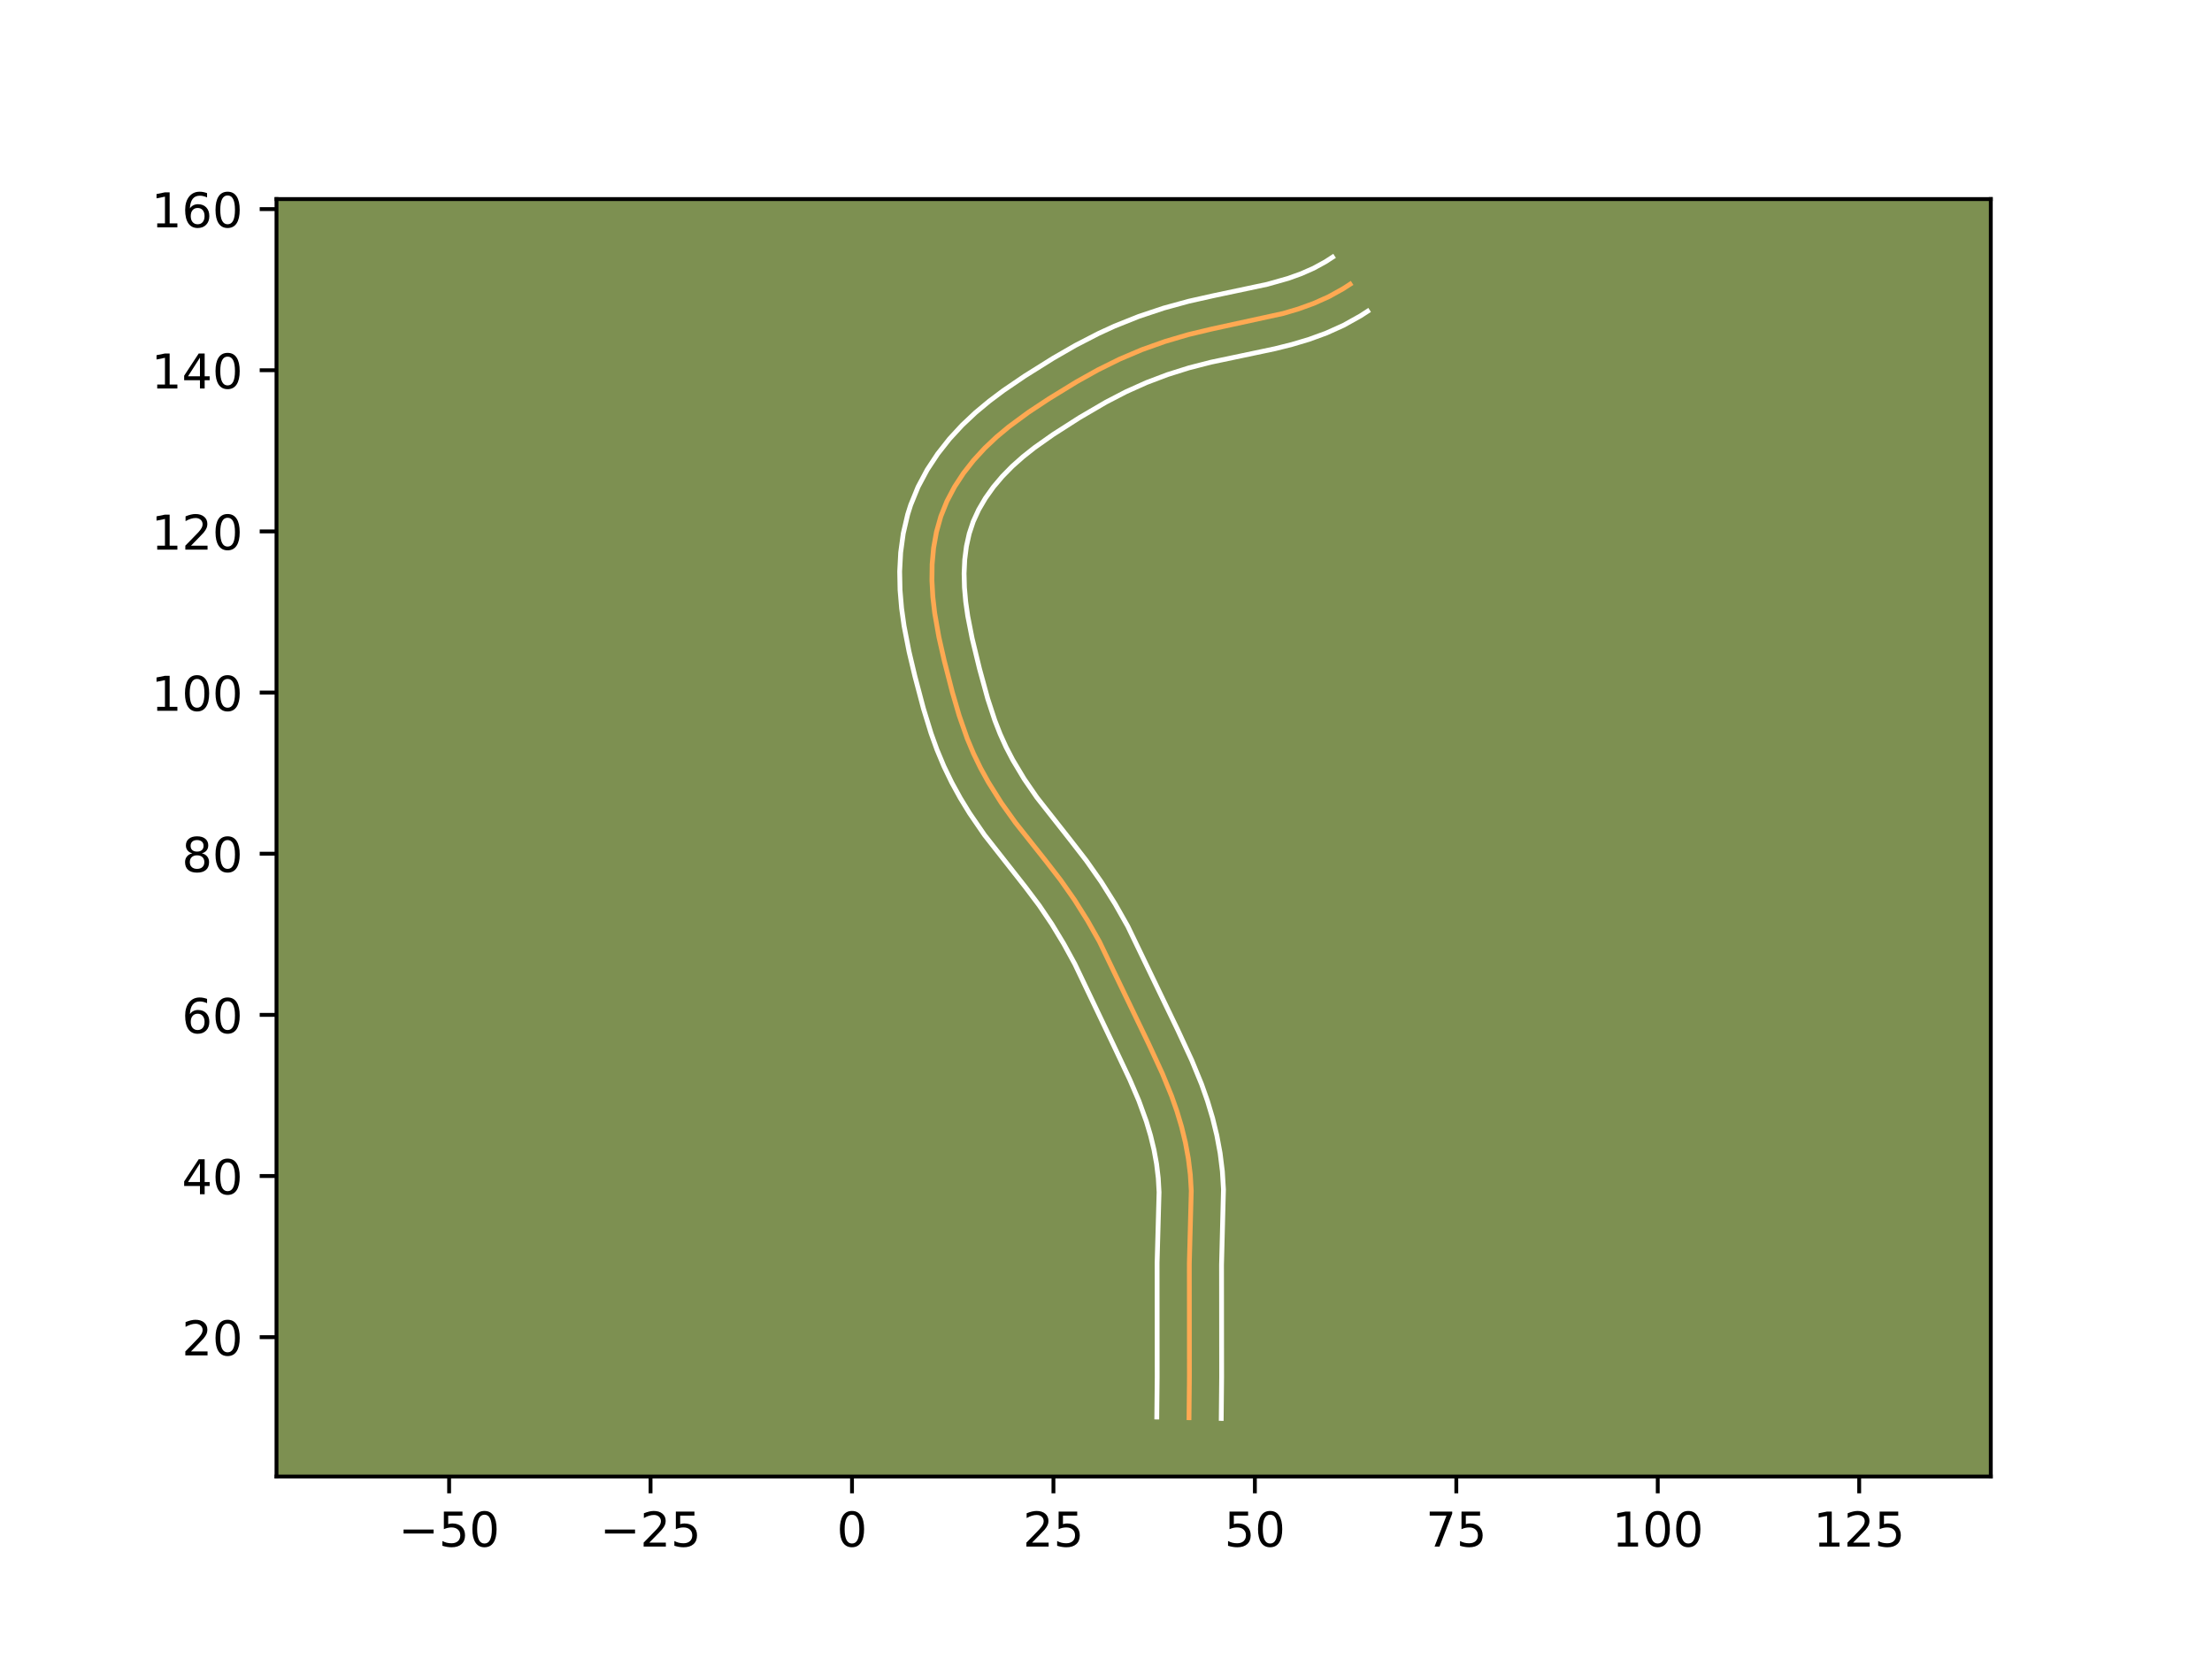 <?xml version="1.0" encoding="utf-8" standalone="no"?>
<!DOCTYPE svg PUBLIC "-//W3C//DTD SVG 1.1//EN"
  "http://www.w3.org/Graphics/SVG/1.1/DTD/svg11.dtd">
<!-- Created with matplotlib (https://matplotlib.org/) -->
<svg height="345.6pt" version="1.1" viewBox="0 0 460.8 345.6" width="460.8pt" xmlns="http://www.w3.org/2000/svg" xmlns:xlink="http://www.w3.org/1999/xlink">
 <defs>
  <style type="text/css">*{stroke-linecap:butt;stroke-linejoin:round;}</style>
 </defs>
 <g id="figure_1">
  <g id="patch_1">
   <path d="M 0 345.6 
L 460.8 345.6 
L 460.8 0 
L 0 0 
z
" style="fill:#ffffff;"/>
  </g>
  <g id="axes_1">
   <g id="patch_2">
    <path d="M 57.6 307.584 
L 414.72 307.584 
L 414.72 41.472 
L 57.6 41.472 
z
" style="fill:#7d9051;"/>
   </g>
   <g id="matplotlib.axis_1">
    <g id="xtick_1">
     <g id="line2d_1">
      <defs>
       <path d="M 0 0 
L 0 3.5 
" id="m708b0f9aad" style="stroke:#000000;stroke-width:0.8;"/>
      </defs>
      <g>
       <use style="stroke:#000000;stroke-width:0.8;" x="93.56" xlink:href="#m708b0f9aad" y="307.584"/>
      </g>
     </g>
     <g id="text_1">
      <!-- −50 -->
      <g transform="translate(83.007 322.182)scale(0.1 -0.1)">
       <defs>
        <path d="M 10.594 35.5 
L 73.188 35.5 
L 73.188 27.203 
L 10.594 27.203 
z
" id="DejaVuSans-8722"/>
        <path d="M 10.797 72.906 
L 49.516 72.906 
L 49.516 64.594 
L 19.828 64.594 
L 19.828 46.734 
Q 21.969 47.469 24.109 47.828 
Q 26.266 48.188 28.422 48.188 
Q 40.625 48.188 47.75 41.5 
Q 54.891 34.812 54.891 23.391 
Q 54.891 11.625 47.562 5.094 
Q 40.234 -1.422 26.906 -1.422 
Q 22.312 -1.422 17.547 -0.641 
Q 12.797 0.141 7.719 1.703 
L 7.719 11.625 
Q 12.109 9.234 16.797 8.062 
Q 21.484 6.891 26.703 6.891 
Q 35.156 6.891 40.078 11.328 
Q 45.016 15.766 45.016 23.391 
Q 45.016 31 40.078 35.438 
Q 35.156 39.891 26.703 39.891 
Q 22.75 39.891 18.812 39.016 
Q 14.891 38.141 10.797 36.281 
z
" id="DejaVuSans-53"/>
        <path d="M 31.781 66.406 
Q 24.172 66.406 20.328 58.906 
Q 16.5 51.422 16.5 36.375 
Q 16.5 21.391 20.328 13.891 
Q 24.172 6.391 31.781 6.391 
Q 39.453 6.391 43.281 13.891 
Q 47.125 21.391 47.125 36.375 
Q 47.125 51.422 43.281 58.906 
Q 39.453 66.406 31.781 66.406 
z
M 31.781 74.219 
Q 44.047 74.219 50.516 64.516 
Q 56.984 54.828 56.984 36.375 
Q 56.984 17.969 50.516 8.266 
Q 44.047 -1.422 31.781 -1.422 
Q 19.531 -1.422 13.062 8.266 
Q 6.594 17.969 6.594 36.375 
Q 6.594 54.828 13.062 64.516 
Q 19.531 74.219 31.781 74.219 
z
" id="DejaVuSans-48"/>
       </defs>
       <use xlink:href="#DejaVuSans-8722"/>
       <use x="83.789" xlink:href="#DejaVuSans-53"/>
       <use x="147.412" xlink:href="#DejaVuSans-48"/>
      </g>
     </g>
    </g>
    <g id="xtick_2">
     <g id="line2d_2">
      <g>
       <use style="stroke:#000000;stroke-width:0.8;" x="135.523" xlink:href="#m708b0f9aad" y="307.584"/>
      </g>
     </g>
     <g id="text_2">
      <!-- −25 -->
      <g transform="translate(124.971 322.182)scale(0.1 -0.1)">
       <defs>
        <path d="M 19.188 8.297 
L 53.609 8.297 
L 53.609 0 
L 7.328 0 
L 7.328 8.297 
Q 12.938 14.109 22.625 23.891 
Q 32.328 33.688 34.812 36.531 
Q 39.547 41.844 41.422 45.531 
Q 43.312 49.219 43.312 52.781 
Q 43.312 58.594 39.234 62.25 
Q 35.156 65.922 28.609 65.922 
Q 23.969 65.922 18.812 64.312 
Q 13.672 62.703 7.812 59.422 
L 7.812 69.391 
Q 13.766 71.781 18.938 73 
Q 24.125 74.219 28.422 74.219 
Q 39.75 74.219 46.484 68.547 
Q 53.219 62.891 53.219 53.422 
Q 53.219 48.922 51.531 44.891 
Q 49.859 40.875 45.406 35.406 
Q 44.188 33.984 37.641 27.219 
Q 31.109 20.453 19.188 8.297 
z
" id="DejaVuSans-50"/>
       </defs>
       <use xlink:href="#DejaVuSans-8722"/>
       <use x="83.789" xlink:href="#DejaVuSans-50"/>
       <use x="147.412" xlink:href="#DejaVuSans-53"/>
      </g>
     </g>
    </g>
    <g id="xtick_3">
     <g id="line2d_3">
      <g>
       <use style="stroke:#000000;stroke-width:0.8;" x="177.487" xlink:href="#m708b0f9aad" y="307.584"/>
      </g>
     </g>
     <g id="text_3">
      <!-- 0 -->
      <g transform="translate(174.305 322.182)scale(0.1 -0.1)">
       <use xlink:href="#DejaVuSans-48"/>
      </g>
     </g>
    </g>
    <g id="xtick_4">
     <g id="line2d_4">
      <g>
       <use style="stroke:#000000;stroke-width:0.8;" x="219.45" xlink:href="#m708b0f9aad" y="307.584"/>
      </g>
     </g>
     <g id="text_4">
      <!-- 25 -->
      <g transform="translate(213.088 322.182)scale(0.1 -0.1)">
       <use xlink:href="#DejaVuSans-50"/>
       <use x="63.623" xlink:href="#DejaVuSans-53"/>
      </g>
     </g>
    </g>
    <g id="xtick_5">
     <g id="line2d_5">
      <g>
       <use style="stroke:#000000;stroke-width:0.8;" x="261.414" xlink:href="#m708b0f9aad" y="307.584"/>
      </g>
     </g>
     <g id="text_5">
      <!-- 50 -->
      <g transform="translate(255.051 322.182)scale(0.1 -0.1)">
       <use xlink:href="#DejaVuSans-53"/>
       <use x="63.623" xlink:href="#DejaVuSans-48"/>
      </g>
     </g>
    </g>
    <g id="xtick_6">
     <g id="line2d_6">
      <g>
       <use style="stroke:#000000;stroke-width:0.8;" x="303.377" xlink:href="#m708b0f9aad" y="307.584"/>
      </g>
     </g>
     <g id="text_6">
      <!-- 75 -->
      <g transform="translate(297.015 322.182)scale(0.1 -0.1)">
       <defs>
        <path d="M 8.203 72.906 
L 55.078 72.906 
L 55.078 68.703 
L 28.609 0 
L 18.312 0 
L 43.219 64.594 
L 8.203 64.594 
z
" id="DejaVuSans-55"/>
       </defs>
       <use xlink:href="#DejaVuSans-55"/>
       <use x="63.623" xlink:href="#DejaVuSans-53"/>
      </g>
     </g>
    </g>
    <g id="xtick_7">
     <g id="line2d_7">
      <g>
       <use style="stroke:#000000;stroke-width:0.8;" x="345.341" xlink:href="#m708b0f9aad" y="307.584"/>
      </g>
     </g>
     <g id="text_7">
      <!-- 100 -->
      <g transform="translate(335.797 322.182)scale(0.1 -0.1)">
       <defs>
        <path d="M 12.406 8.297 
L 28.516 8.297 
L 28.516 63.922 
L 10.984 60.406 
L 10.984 69.391 
L 28.422 72.906 
L 38.281 72.906 
L 38.281 8.297 
L 54.391 8.297 
L 54.391 0 
L 12.406 0 
z
" id="DejaVuSans-49"/>
       </defs>
       <use xlink:href="#DejaVuSans-49"/>
       <use x="63.623" xlink:href="#DejaVuSans-48"/>
       <use x="127.246" xlink:href="#DejaVuSans-48"/>
      </g>
     </g>
    </g>
    <g id="xtick_8">
     <g id="line2d_8">
      <g>
       <use style="stroke:#000000;stroke-width:0.8;" x="387.304" xlink:href="#m708b0f9aad" y="307.584"/>
      </g>
     </g>
     <g id="text_8">
      <!-- 125 -->
      <g transform="translate(377.76 322.182)scale(0.1 -0.1)">
       <use xlink:href="#DejaVuSans-49"/>
       <use x="63.623" xlink:href="#DejaVuSans-50"/>
       <use x="127.246" xlink:href="#DejaVuSans-53"/>
      </g>
     </g>
    </g>
   </g>
   <g id="matplotlib.axis_2">
    <g id="ytick_1">
     <g id="line2d_9">
      <defs>
       <path d="M 0 0 
L -3.5 0 
" id="m9b13cba421" style="stroke:#000000;stroke-width:0.8;"/>
      </defs>
      <g>
       <use style="stroke:#000000;stroke-width:0.8;" x="57.6" xlink:href="#m9b13cba421" y="278.556"/>
      </g>
     </g>
     <g id="text_9">
      <!-- 20 -->
      <g transform="translate(37.875 282.355)scale(0.1 -0.1)">
       <use xlink:href="#DejaVuSans-50"/>
       <use x="63.623" xlink:href="#DejaVuSans-48"/>
      </g>
     </g>
    </g>
    <g id="ytick_2">
     <g id="line2d_10">
      <g>
       <use style="stroke:#000000;stroke-width:0.8;" x="57.6" xlink:href="#m9b13cba421" y="244.985"/>
      </g>
     </g>
     <g id="text_10">
      <!-- 40 -->
      <g transform="translate(37.875 248.784)scale(0.1 -0.1)">
       <defs>
        <path d="M 37.797 64.312 
L 12.891 25.391 
L 37.797 25.391 
z
M 35.203 72.906 
L 47.609 72.906 
L 47.609 25.391 
L 58.016 25.391 
L 58.016 17.188 
L 47.609 17.188 
L 47.609 0 
L 37.797 0 
L 37.797 17.188 
L 4.891 17.188 
L 4.891 26.703 
z
" id="DejaVuSans-52"/>
       </defs>
       <use xlink:href="#DejaVuSans-52"/>
       <use x="63.623" xlink:href="#DejaVuSans-48"/>
      </g>
     </g>
    </g>
    <g id="ytick_3">
     <g id="line2d_11">
      <g>
       <use style="stroke:#000000;stroke-width:0.8;" x="57.6" xlink:href="#m9b13cba421" y="211.414"/>
      </g>
     </g>
     <g id="text_11">
      <!-- 60 -->
      <g transform="translate(37.875 215.214)scale(0.1 -0.1)">
       <defs>
        <path d="M 33.016 40.375 
Q 26.375 40.375 22.484 35.828 
Q 18.609 31.297 18.609 23.391 
Q 18.609 15.531 22.484 10.953 
Q 26.375 6.391 33.016 6.391 
Q 39.656 6.391 43.531 10.953 
Q 47.406 15.531 47.406 23.391 
Q 47.406 31.297 43.531 35.828 
Q 39.656 40.375 33.016 40.375 
z
M 52.594 71.297 
L 52.594 62.312 
Q 48.875 64.062 45.094 64.984 
Q 41.312 65.922 37.594 65.922 
Q 27.828 65.922 22.672 59.328 
Q 17.531 52.734 16.797 39.406 
Q 19.672 43.656 24.016 45.922 
Q 28.375 48.188 33.594 48.188 
Q 44.578 48.188 50.953 41.516 
Q 57.328 34.859 57.328 23.391 
Q 57.328 12.156 50.688 5.359 
Q 44.047 -1.422 33.016 -1.422 
Q 20.359 -1.422 13.672 8.266 
Q 6.984 17.969 6.984 36.375 
Q 6.984 53.656 15.188 63.938 
Q 23.391 74.219 37.203 74.219 
Q 40.922 74.219 44.703 73.484 
Q 48.484 72.75 52.594 71.297 
z
" id="DejaVuSans-54"/>
       </defs>
       <use xlink:href="#DejaVuSans-54"/>
       <use x="63.623" xlink:href="#DejaVuSans-48"/>
      </g>
     </g>
    </g>
    <g id="ytick_4">
     <g id="line2d_12">
      <g>
       <use style="stroke:#000000;stroke-width:0.8;" x="57.6" xlink:href="#m9b13cba421" y="177.844"/>
      </g>
     </g>
     <g id="text_12">
      <!-- 80 -->
      <g transform="translate(37.875 181.643)scale(0.1 -0.1)">
       <defs>
        <path d="M 31.781 34.625 
Q 24.75 34.625 20.719 30.859 
Q 16.703 27.094 16.703 20.516 
Q 16.703 13.922 20.719 10.156 
Q 24.75 6.391 31.781 6.391 
Q 38.812 6.391 42.859 10.172 
Q 46.922 13.969 46.922 20.516 
Q 46.922 27.094 42.891 30.859 
Q 38.875 34.625 31.781 34.625 
z
M 21.922 38.812 
Q 15.578 40.375 12.031 44.719 
Q 8.5 49.078 8.5 55.328 
Q 8.5 64.062 14.719 69.141 
Q 20.953 74.219 31.781 74.219 
Q 42.672 74.219 48.875 69.141 
Q 55.078 64.062 55.078 55.328 
Q 55.078 49.078 51.531 44.719 
Q 48 40.375 41.703 38.812 
Q 48.828 37.156 52.797 32.312 
Q 56.781 27.484 56.781 20.516 
Q 56.781 9.906 50.312 4.234 
Q 43.844 -1.422 31.781 -1.422 
Q 19.734 -1.422 13.25 4.234 
Q 6.781 9.906 6.781 20.516 
Q 6.781 27.484 10.781 32.312 
Q 14.797 37.156 21.922 38.812 
z
M 18.312 54.391 
Q 18.312 48.734 21.844 45.562 
Q 25.391 42.391 31.781 42.391 
Q 38.141 42.391 41.719 45.562 
Q 45.312 48.734 45.312 54.391 
Q 45.312 60.062 41.719 63.234 
Q 38.141 66.406 31.781 66.406 
Q 25.391 66.406 21.844 63.234 
Q 18.312 60.062 18.312 54.391 
z
" id="DejaVuSans-56"/>
       </defs>
       <use xlink:href="#DejaVuSans-56"/>
       <use x="63.623" xlink:href="#DejaVuSans-48"/>
      </g>
     </g>
    </g>
    <g id="ytick_5">
     <g id="line2d_13">
      <g>
       <use style="stroke:#000000;stroke-width:0.8;" x="57.6" xlink:href="#m9b13cba421" y="144.273"/>
      </g>
     </g>
     <g id="text_13">
      <!-- 100 -->
      <g transform="translate(31.512 148.072)scale(0.1 -0.1)">
       <use xlink:href="#DejaVuSans-49"/>
       <use x="63.623" xlink:href="#DejaVuSans-48"/>
       <use x="127.246" xlink:href="#DejaVuSans-48"/>
      </g>
     </g>
    </g>
    <g id="ytick_6">
     <g id="line2d_14">
      <g>
       <use style="stroke:#000000;stroke-width:0.8;" x="57.6" xlink:href="#m9b13cba421" y="110.702"/>
      </g>
     </g>
     <g id="text_14">
      <!-- 120 -->
      <g transform="translate(31.512 114.501)scale(0.1 -0.1)">
       <use xlink:href="#DejaVuSans-49"/>
       <use x="63.623" xlink:href="#DejaVuSans-50"/>
       <use x="127.246" xlink:href="#DejaVuSans-48"/>
      </g>
     </g>
    </g>
    <g id="ytick_7">
     <g id="line2d_15">
      <g>
       <use style="stroke:#000000;stroke-width:0.8;" x="57.6" xlink:href="#m9b13cba421" y="77.131"/>
      </g>
     </g>
     <g id="text_15">
      <!-- 140 -->
      <g transform="translate(31.512 80.93)scale(0.1 -0.1)">
       <use xlink:href="#DejaVuSans-49"/>
       <use x="63.623" xlink:href="#DejaVuSans-52"/>
       <use x="127.246" xlink:href="#DejaVuSans-48"/>
      </g>
     </g>
    </g>
    <g id="ytick_8">
     <g id="line2d_16">
      <g>
       <use style="stroke:#000000;stroke-width:0.8;" x="57.6" xlink:href="#m9b13cba421" y="43.56"/>
      </g>
     </g>
     <g id="text_16">
      <!-- 160 -->
      <g transform="translate(31.512 47.359)scale(0.1 -0.1)">
       <use xlink:href="#DejaVuSans-49"/>
       <use x="63.623" xlink:href="#DejaVuSans-54"/>
       <use x="127.246" xlink:href="#DejaVuSans-48"/>
      </g>
     </g>
    </g>
   </g>
   <g id="line2d_17">
    <path clip-path="url(#p93c870728a)" d="M 247.693 295.341 
L 247.775 286.897 
L 247.757 263.273 
L 248.161 248.07 
L 247.965 244.706 
L 247.557 241.356 
L 246.945 238.029 
L 246.144 234.734 
L 245.174 231.483 
L 244.051 228.287 
L 242.127 223.597 
L 239.294 217.469 
L 229.043 196.177 
L 226.544 191.764 
L 223.848 187.47 
L 220.942 183.326 
L 217.847 179.326 
L 211.549 171.388 
L 208.597 167.254 
L 205.896 162.952 
L 204.264 159.991 
L 202.791 156.954 
L 201.486 153.845 
L 199.816 149.067 
L 198.393 144.197 
L 196.706 137.639 
L 195.586 132.699 
L 194.712 127.712 
L 194.326 124.348 
L 194.138 120.949 
L 194.181 117.537 
L 194.485 114.143 
L 195.083 110.801 
L 196.001 107.546 
L 197.265 104.411 
L 198.851 101.411 
L 200.719 98.561 
L 202.827 95.874 
L 205.134 93.363 
L 207.6 91.034 
L 210.196 88.872 
L 214.278 85.87 
L 218.512 83.07 
L 224.278 79.531 
L 228.702 77.062 
L 233.236 74.816 
L 237.899 72.839 
L 242.676 71.139 
L 247.544 69.705 
L 252.479 68.527 
L 267.307 65.299 
L 270.525 64.344 
L 273.684 63.199 
L 276.774 61.819 
L 279.782 60.154 
L 281.251 59.203 
L 281.251 59.203 
" style="fill:none;stroke:#fea952;stroke-linecap:square;"/>
   </g>
   <g id="line2d_18">
    <path clip-path="url(#p93c870728a)" d="M 240.981 295.195 
L 241.061 286.923 
L 241.046 263.053 
L 241.453 248.358 
L 241.288 245.415 
L 240.937 242.476 
L 240.399 239.524 
L 239.687 236.574 
L 238.812 233.63 
L 237.229 229.265 
L 235.336 224.854 
L 231.772 217.3 
L 223.909 200.822 
L 221.604 196.616 
L 219.141 192.548 
L 216.506 188.64 
L 213.628 184.814 
L 205.081 173.936 
L 201.981 169.413 
L 200.054 166.262 
L 198.266 163.007 
L 196.635 159.634 
L 195.198 156.198 
L 193.956 152.754 
L 192.377 147.626 
L 190.598 140.9 
L 189.373 135.752 
L 188.333 130.402 
L 187.815 126.707 
L 187.496 122.917 
L 187.418 119.038 
L 187.625 115.1 
L 188.165 111.127 
L 189.087 107.168 
L 189.708 105.206 
L 191.254 101.419 
L 193.156 97.855 
L 195.352 94.527 
L 197.798 91.426 
L 200.443 88.559 
L 203.233 85.934 
L 206.102 83.551 
L 209.029 81.355 
L 213.449 78.346 
L 219.397 74.62 
L 224.032 71.951 
L 228.844 69.466 
L 232.159 67.944 
L 237.225 65.919 
L 242.391 64.191 
L 247.631 62.753 
L 252.788 61.598 
L 263.991 59.224 
L 268.341 57.995 
L 271.066 57.016 
L 273.656 55.873 
L 276.131 54.52 
L 277.599 53.568 
L 277.599 53.568 
" style="fill:none;stroke:#ffffff;stroke-linecap:square;"/>
   </g>
   <g id="line2d_19">
    <path clip-path="url(#p93c870728a)" d="M 254.406 295.488 
L 254.49 286.87 
L 254.468 263.493 
L 254.869 247.783 
L 254.642 243.998 
L 254.177 240.236 
L 253.49 236.534 
L 252.601 232.894 
L 251.535 229.336 
L 250.309 225.854 
L 248.258 220.859 
L 245.35 214.571 
L 234.932 192.952 
L 232.287 188.286 
L 229.413 183.713 
L 226.302 179.282 
L 223.084 175.124 
L 216 166.12 
L 213.349 162.265 
L 210.98 158.31 
L 209.586 155.635 
L 208.343 152.894 
L 207.235 150.055 
L 205.766 145.58 
L 204.038 139.272 
L 202.505 132.946 
L 201.605 128.359 
L 201.176 125.364 
L 200.914 122.389 
L 200.84 119.447 
L 200.973 116.57 
L 201.325 113.799 
L 201.911 111.154 
L 202.747 108.64 
L 203.877 106.177 
L 205.286 103.771 
L 206.94 101.449 
L 208.816 99.23 
L 210.875 97.135 
L 213.108 95.154 
L 215.507 93.255 
L 219.375 90.523 
L 224.864 87.01 
L 230.398 83.775 
L 234.58 81.607 
L 238.833 79.699 
L 243.203 78.043 
L 247.691 76.628 
L 252.289 75.448 
L 258.768 74.088 
L 265.609 72.643 
L 269.134 71.76 
L 272.708 70.693 
L 276.301 69.382 
L 279.892 67.766 
L 283.433 65.789 
L 284.902 64.837 
L 284.902 64.837 
" style="fill:none;stroke:#ffffff;stroke-linecap:square;"/>
   </g>
   <g id="patch_3">
    <path d="M 57.6 307.584 
L 57.6 41.472 
" style="fill:none;stroke:#000000;stroke-linecap:square;stroke-linejoin:miter;stroke-width:0.8;"/>
   </g>
   <g id="patch_4">
    <path d="M 414.72 307.584 
L 414.72 41.472 
" style="fill:none;stroke:#000000;stroke-linecap:square;stroke-linejoin:miter;stroke-width:0.8;"/>
   </g>
   <g id="patch_5">
    <path d="M 57.6 307.584 
L 414.72 307.584 
" style="fill:none;stroke:#000000;stroke-linecap:square;stroke-linejoin:miter;stroke-width:0.8;"/>
   </g>
   <g id="patch_6">
    <path d="M 57.6 41.472 
L 414.72 41.472 
" style="fill:none;stroke:#000000;stroke-linecap:square;stroke-linejoin:miter;stroke-width:0.8;"/>
   </g>
  </g>
 </g>
 <defs>
  <clipPath id="p93c870728a">
   <rect height="266.112" width="357.12" x="57.6" y="41.472"/>
  </clipPath>
 </defs>
</svg>
